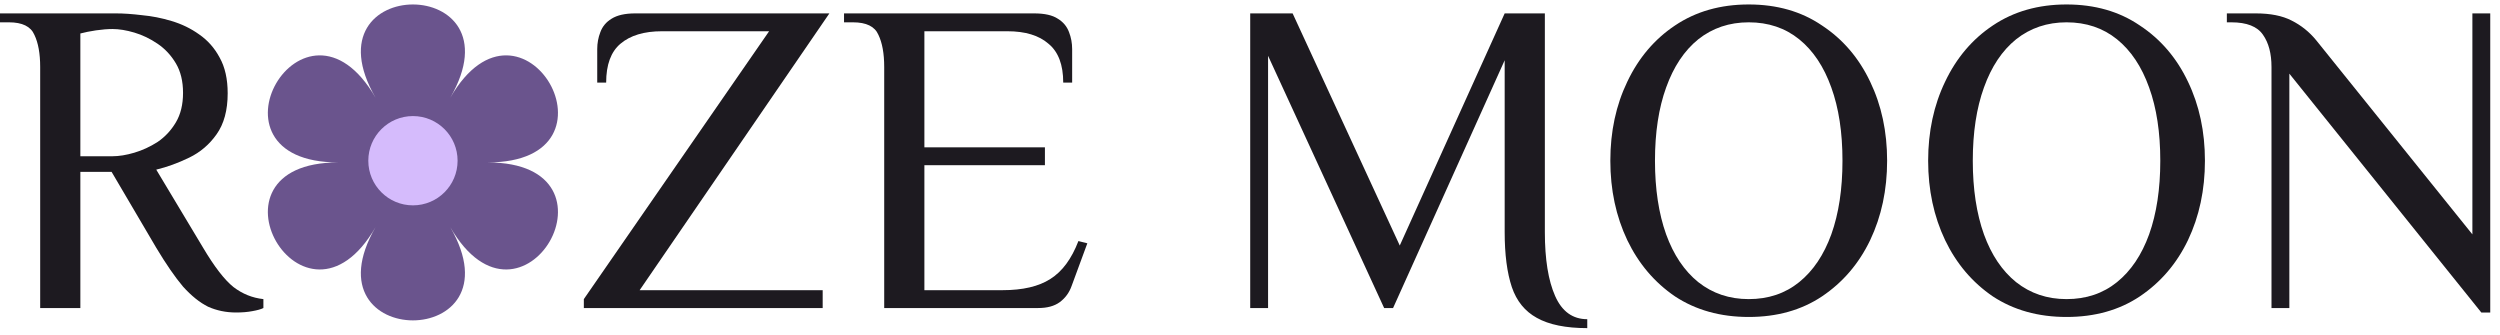 <svg width="224" height="30" viewBox="0 0 224 30" fill="none" xmlns="http://www.w3.org/2000/svg">
<path d="M21.16 28C20.253 28 19.413 27.827 18.64 27.48C17.893 27.107 17.147 26.507 16.4 25.68C15.68 24.827 14.88 23.667 14 22.2L10 15.4H7.2V27.6H3.6V6C3.6 4.8 3.427 3.84 3.08 3.12C2.76 2.373 2 2 0.8 2H0V1.2H10.4C11.067 1.2 11.84 1.253 12.72 1.36C13.6 1.44 14.48 1.613 15.36 1.88C16.267 2.147 17.093 2.547 17.84 3.08C18.613 3.613 19.227 4.307 19.68 5.16C20.16 6.013 20.4 7.08 20.4 8.36C20.4 9.88 20.067 11.107 19.4 12.04C18.76 12.947 17.947 13.64 16.96 14.12C15.973 14.6 14.987 14.96 14 15.2L18.2 22.2C19.213 23.907 20.12 25.08 20.92 25.72C21.72 26.333 22.613 26.693 23.6 26.8V27.6C23.387 27.707 23.053 27.8 22.6 27.88C22.173 27.96 21.693 28 21.16 28ZM7.2 14H10.08C10.667 14 11.32 13.893 12.04 13.68C12.76 13.467 13.453 13.147 14.12 12.72C14.787 12.267 15.333 11.68 15.76 10.96C16.187 10.24 16.4 9.36 16.4 8.32C16.4 7.28 16.187 6.4 15.76 5.68C15.333 4.96 14.787 4.373 14.12 3.92C13.453 3.467 12.76 3.133 12.04 2.92C11.32 2.707 10.667 2.6 10.08 2.6C9.653 2.6 9.16 2.64 8.6 2.72C8.067 2.8 7.6 2.893 7.2 3V14Z" fill="#1D1A20"/>
<path d="M52.312 27.6V26.8L68.912 2.8H59.312C57.712 2.8 56.472 3.173 55.592 3.92C54.739 4.64 54.312 5.8 54.312 7.4H53.512V4.4C53.512 3.867 53.605 3.36 53.792 2.88C53.979 2.373 54.312 1.973 54.792 1.68C55.299 1.36 56.005 1.2 56.912 1.2H74.312L57.312 26H73.712V27.6H52.312Z" fill="#1D1A20"/>
<path d="M79.225 27.6V6C79.225 4.8 79.052 3.84 78.705 3.12C78.385 2.373 77.625 2 76.425 2H75.625V1.2H92.665C93.598 1.2 94.305 1.36 94.785 1.68C95.265 1.973 95.598 2.373 95.785 2.88C95.972 3.36 96.065 3.867 96.065 4.4V7.4H95.265C95.265 5.8 94.825 4.64 93.945 3.92C93.092 3.173 91.865 2.8 90.265 2.8H82.825V13.2H93.625V14.8H82.825V26H89.825C91.638 26 93.065 25.667 94.105 25C95.172 24.333 96.012 23.2 96.625 21.6L97.425 21.8L96.025 25.6C95.812 26.213 95.452 26.707 94.945 27.08C94.465 27.427 93.825 27.6 93.025 27.6H79.225Z" fill="#1D1A20"/>
<path d="M142.219 29.4C140.299 29.4 138.792 29.093 137.699 28.48C136.632 27.893 135.885 26.973 135.459 25.72C135.032 24.44 134.819 22.8 134.819 20.8V5.4L124.819 27.6H124.019L113.619 5V27.6H112.019V1.2H115.819L125.419 22L134.819 1.2H138.419V20.8C138.419 23.227 138.725 25.133 139.339 26.52C139.952 27.907 140.912 28.6 142.219 28.6V29.4Z" fill="#1D1A20"/>
<path d="M156.686 28.4C154.153 28.4 151.953 27.787 150.086 26.56C148.246 25.307 146.819 23.627 145.806 21.52C144.793 19.387 144.286 17.013 144.286 14.4C144.286 11.787 144.793 9.427 145.806 7.32C146.819 5.187 148.246 3.507 150.086 2.28C151.953 1.027 154.153 0.4 156.686 0.4C159.219 0.4 161.406 1.027 163.246 2.28C165.113 3.507 166.553 5.187 167.566 7.32C168.579 9.427 169.086 11.787 169.086 14.4C169.086 17.013 168.579 19.387 167.566 21.52C166.553 23.627 165.113 25.307 163.246 26.56C161.406 27.787 159.219 28.4 156.686 28.4ZM156.686 26.8C158.446 26.8 159.953 26.293 161.206 25.28C162.459 24.267 163.419 22.84 164.086 21C164.753 19.133 165.086 16.933 165.086 14.4C165.086 11.867 164.753 9.68 164.086 7.84C163.419 5.973 162.459 4.533 161.206 3.52C159.953 2.507 158.446 2 156.686 2C154.953 2 153.446 2.507 152.166 3.52C150.913 4.533 149.953 5.973 149.286 7.84C148.619 9.68 148.286 11.867 148.286 14.4C148.286 16.933 148.619 19.133 149.286 21C149.953 22.84 150.913 24.267 152.166 25.28C153.446 26.293 154.953 26.8 156.686 26.8Z" fill="#1D1A20"/>
<path d="M185.163 28.4C182.629 28.4 180.429 27.787 178.562 26.56C176.722 25.307 175.296 23.627 174.283 21.52C173.269 19.387 172.762 17.013 172.762 14.4C172.762 11.787 173.269 9.427 174.283 7.32C175.296 5.187 176.722 3.507 178.562 2.28C180.429 1.027 182.629 0.4 185.163 0.4C187.696 0.4 189.883 1.027 191.723 2.28C193.589 3.507 195.029 5.187 196.042 7.32C197.056 9.427 197.562 11.787 197.562 14.4C197.562 17.013 197.056 19.387 196.042 21.52C195.029 23.627 193.589 25.307 191.723 26.56C189.883 27.787 187.696 28.4 185.163 28.4ZM185.163 26.8C186.923 26.8 188.429 26.293 189.682 25.28C190.936 24.267 191.896 22.84 192.562 21C193.229 19.133 193.562 16.933 193.562 14.4C193.562 11.867 193.229 9.68 192.562 7.84C191.896 5.973 190.936 4.533 189.682 3.52C188.429 2.507 186.923 2 185.163 2C183.429 2 181.923 2.507 180.643 3.52C179.389 4.533 178.429 5.973 177.762 7.84C177.096 9.68 176.762 11.867 176.762 14.4C176.762 16.933 177.096 19.133 177.762 21C178.429 22.84 179.389 24.267 180.643 25.28C181.923 26.293 183.429 26.8 185.163 26.8Z" fill="#1D1A20"/>
<path d="M222.326 28L205.126 6.6V27.6H203.526V6C203.526 4.8 203.272 3.84 202.766 3.12C202.259 2.373 201.312 2 199.926 2H199.526V1.2H202.126C203.432 1.2 204.499 1.413 205.326 1.84C206.179 2.267 206.912 2.853 207.526 3.6L221.526 21V1.2H223.126V28H222.326Z" fill="#1D1A20"/>
<path d="M33.65 20.351C27.218 31.492 17.438 14.553 30.302 14.553C17.438 14.553 27.218 -2.385 33.65 8.756C27.218 -2.385 46.776 -2.385 40.344 8.756C46.776 -2.385 56.556 14.553 43.692 14.553C56.556 14.553 46.776 31.492 40.344 20.351C46.776 31.492 27.218 31.492 33.65 20.351Z" fill="#6A548D"/>
<path d="M37 18.4C39.209 18.4 41 16.609 41 14.4C41 12.191 39.209 10.4 37 10.4C34.791 10.4 33 12.191 33 14.4C33 16.609 34.791 18.4 37 18.4Z" fill="#D5BBFC"/>
</svg>
